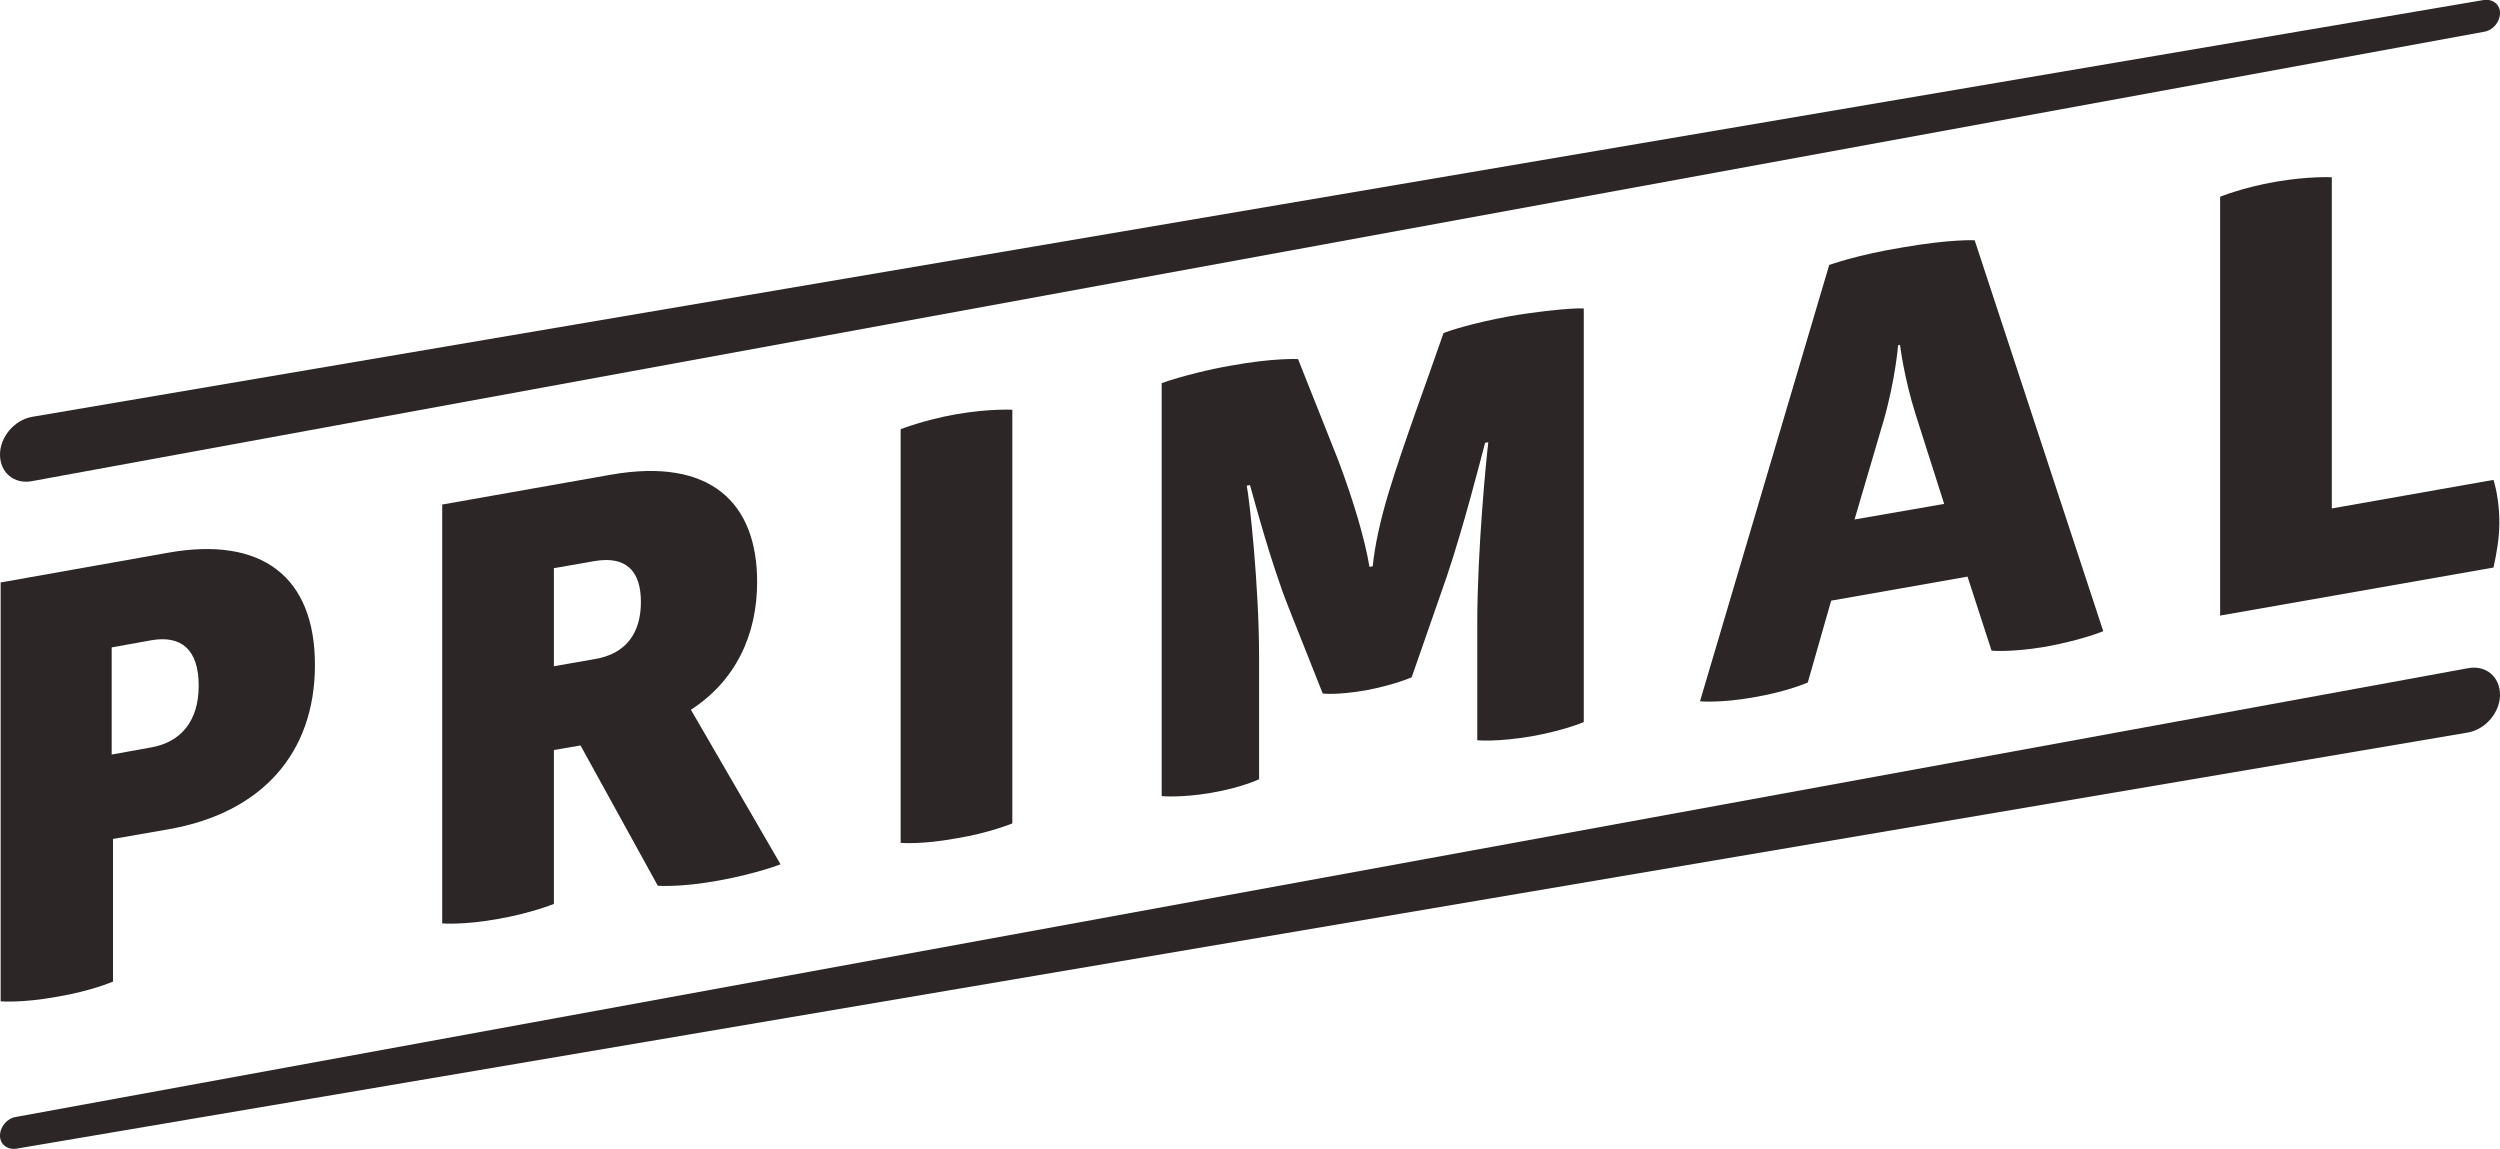 <?xml version="1.0" encoding="utf-8"?>
<!-- Generator: Adobe Illustrator 17.1.0, SVG Export Plug-In . SVG Version: 6.00 Build 0)  -->
<!DOCTYPE svg PUBLIC "-//W3C//DTD SVG 1.1//EN" "http://www.w3.org/Graphics/SVG/1.1/DTD/svg11.dtd">
<svg version="1.1" id="Layer_1" xmlns="http://www.w3.org/2000/svg" xmlns:xlink="http://www.w3.org/1999/xlink" x="0px" y="0px"
	 viewBox="0 0 385 176.9" enable-background="new 0 0 385 176.9" xml:space="preserve">
<g>
	<g>
		<path fill="#2C2626" d="M17.3,151.2c0,0-3.2,1.4-8.5,2.3c-5.5,1-8.7,0.7-8.7,0.7V89.7l25.9-4.6c14.2-2.5,22.5,3.6,22.5,17.3
			c0,13.7-8.3,22.8-22.5,25.3l-8.6,1.5V151.2z M23.3,115.1c4.5-0.8,7.3-4,7.3-9.5c0-5.6-2.7-7.8-7.3-7l-6.1,1.1v16.5L23.3,115.1z"/>
		<path fill="#2C2626" d="M94.1,73.1c15.4-2.7,22.5,4.4,22.5,16.5c0,8.3-3.4,15.3-10.2,19.7l13.8,23.8c0,0-3.5,1.4-9.5,2.5
			c-6,1.1-9.4,0.8-9.4,0.8l-11.9-21.6l-4.1,0.7v23.7c0,0-3.4,1.4-8.5,2.3c-5.5,1-8.7,0.7-8.7,0.7V77.7L94.1,73.1z M85.3,102.6
			l6.3-1.1c4.8-0.8,7.1-4,7.1-8.8c0-4.8-2.3-7.1-7.1-6.3l-6.3,1.1V102.6z"/>
		<path fill="#2C2626" d="M138.7,66.1c0,0,3.5-1.4,8.5-2.3c5.2-0.9,8.7-0.7,8.7-0.7v63.7c0,0-3.6,1.5-8.6,2.3
			c-5.4,1-8.6,0.7-8.6,0.7V66.1z"/>
		<path fill="#2C2626" d="M232.5,48.7c3.4-0.6,9.2-1.3,11.4-1.2v63.7c0,0-3,1.3-8.1,2.2c-5.3,0.9-8.3,0.6-8.3,0.6V96
			c0-11.3,1.4-25.5,1.7-27.9l-0.5,0.1c-0.6,2.3-3.3,12.9-5.9,20.6l-5.4,15.5c0,0-2.4,1.1-7,2c-4.6,0.8-6.7,0.5-6.7,0.5l-5.2-13.1
			c-2.9-7.3-5.5-17.3-6-19l-0.5,0.1c0.4,2,1.9,15.2,1.9,26.5V120c0,0-2.7,1.3-7.4,2.1c-4.7,0.8-7.6,0.5-7.6,0.5V59
			c3.1-1.1,7.7-2.2,10.7-2.7c6.5-1.2,10.3-1,10.3-1l6.2,15.6c2.4,6.4,4.1,12.2,4.8,16.4l0.5-0.1c0.3-3,1.1-6.9,2.5-11.5
			c2.4-7.8,5.6-16.3,8.4-24.4C223,51,226.5,49.8,232.5,48.7z"/>
		<path fill="#2C2626" d="M293,38.1c7.5-1.3,11.1-1.1,11.1-1.1l19.8,60.2c0,0-3,1.3-8.9,2.4c-5.4,0.9-8.3,0.6-8.3,0.6L303,88.8
			l-21,3.7l-3.6,12.6c0,0-3.1,1.4-8.4,2.3c-5.1,0.9-8.2,0.6-8.2,0.6l19.9-67.2C281.8,40.8,285.7,39.3,293,38.1z M292.3,53.2
			c0,0-0.4,5.2-2.2,11.5L285.6,80l13.8-2.4L295,63.8c-1.8-5.7-2.4-10.7-2.4-10.7L292.3,53.2z"/>
		<path fill="#2C2626" d="M341.9,30.3c0,0,3.4-1.4,8.5-2.3c5.2-0.9,8.7-0.7,8.7-0.7v51l24.9-4.4c0.6,2,0.9,4.3,0.9,6.6
			c0,2.3-0.4,4.6-0.9,6.9l-42.1,7.4V30.3z"/>
	</g>
	<path fill="#2C2626" d="M2.5,176.9c-1.4,0.2-2.5-0.7-2.5-2c0-1.4,1.1-2.7,2.5-2.9l377.6-69.1c2.7-0.5,4.9,1.3,4.9,4.1
		c0,2.7-2.2,5.3-4.9,5.8L2.5,176.9z"/>
	<path fill="#2C2626" d="M382.5,0c1.4-0.2,2.5,0.7,2.5,2c0,1.4-1.1,2.7-2.5,2.9L4.9,74.1C2.2,74.6,0,72.8,0,70
		c0-2.7,2.2-5.3,4.9-5.8L382.5,0z"/>
</g>
</svg>
